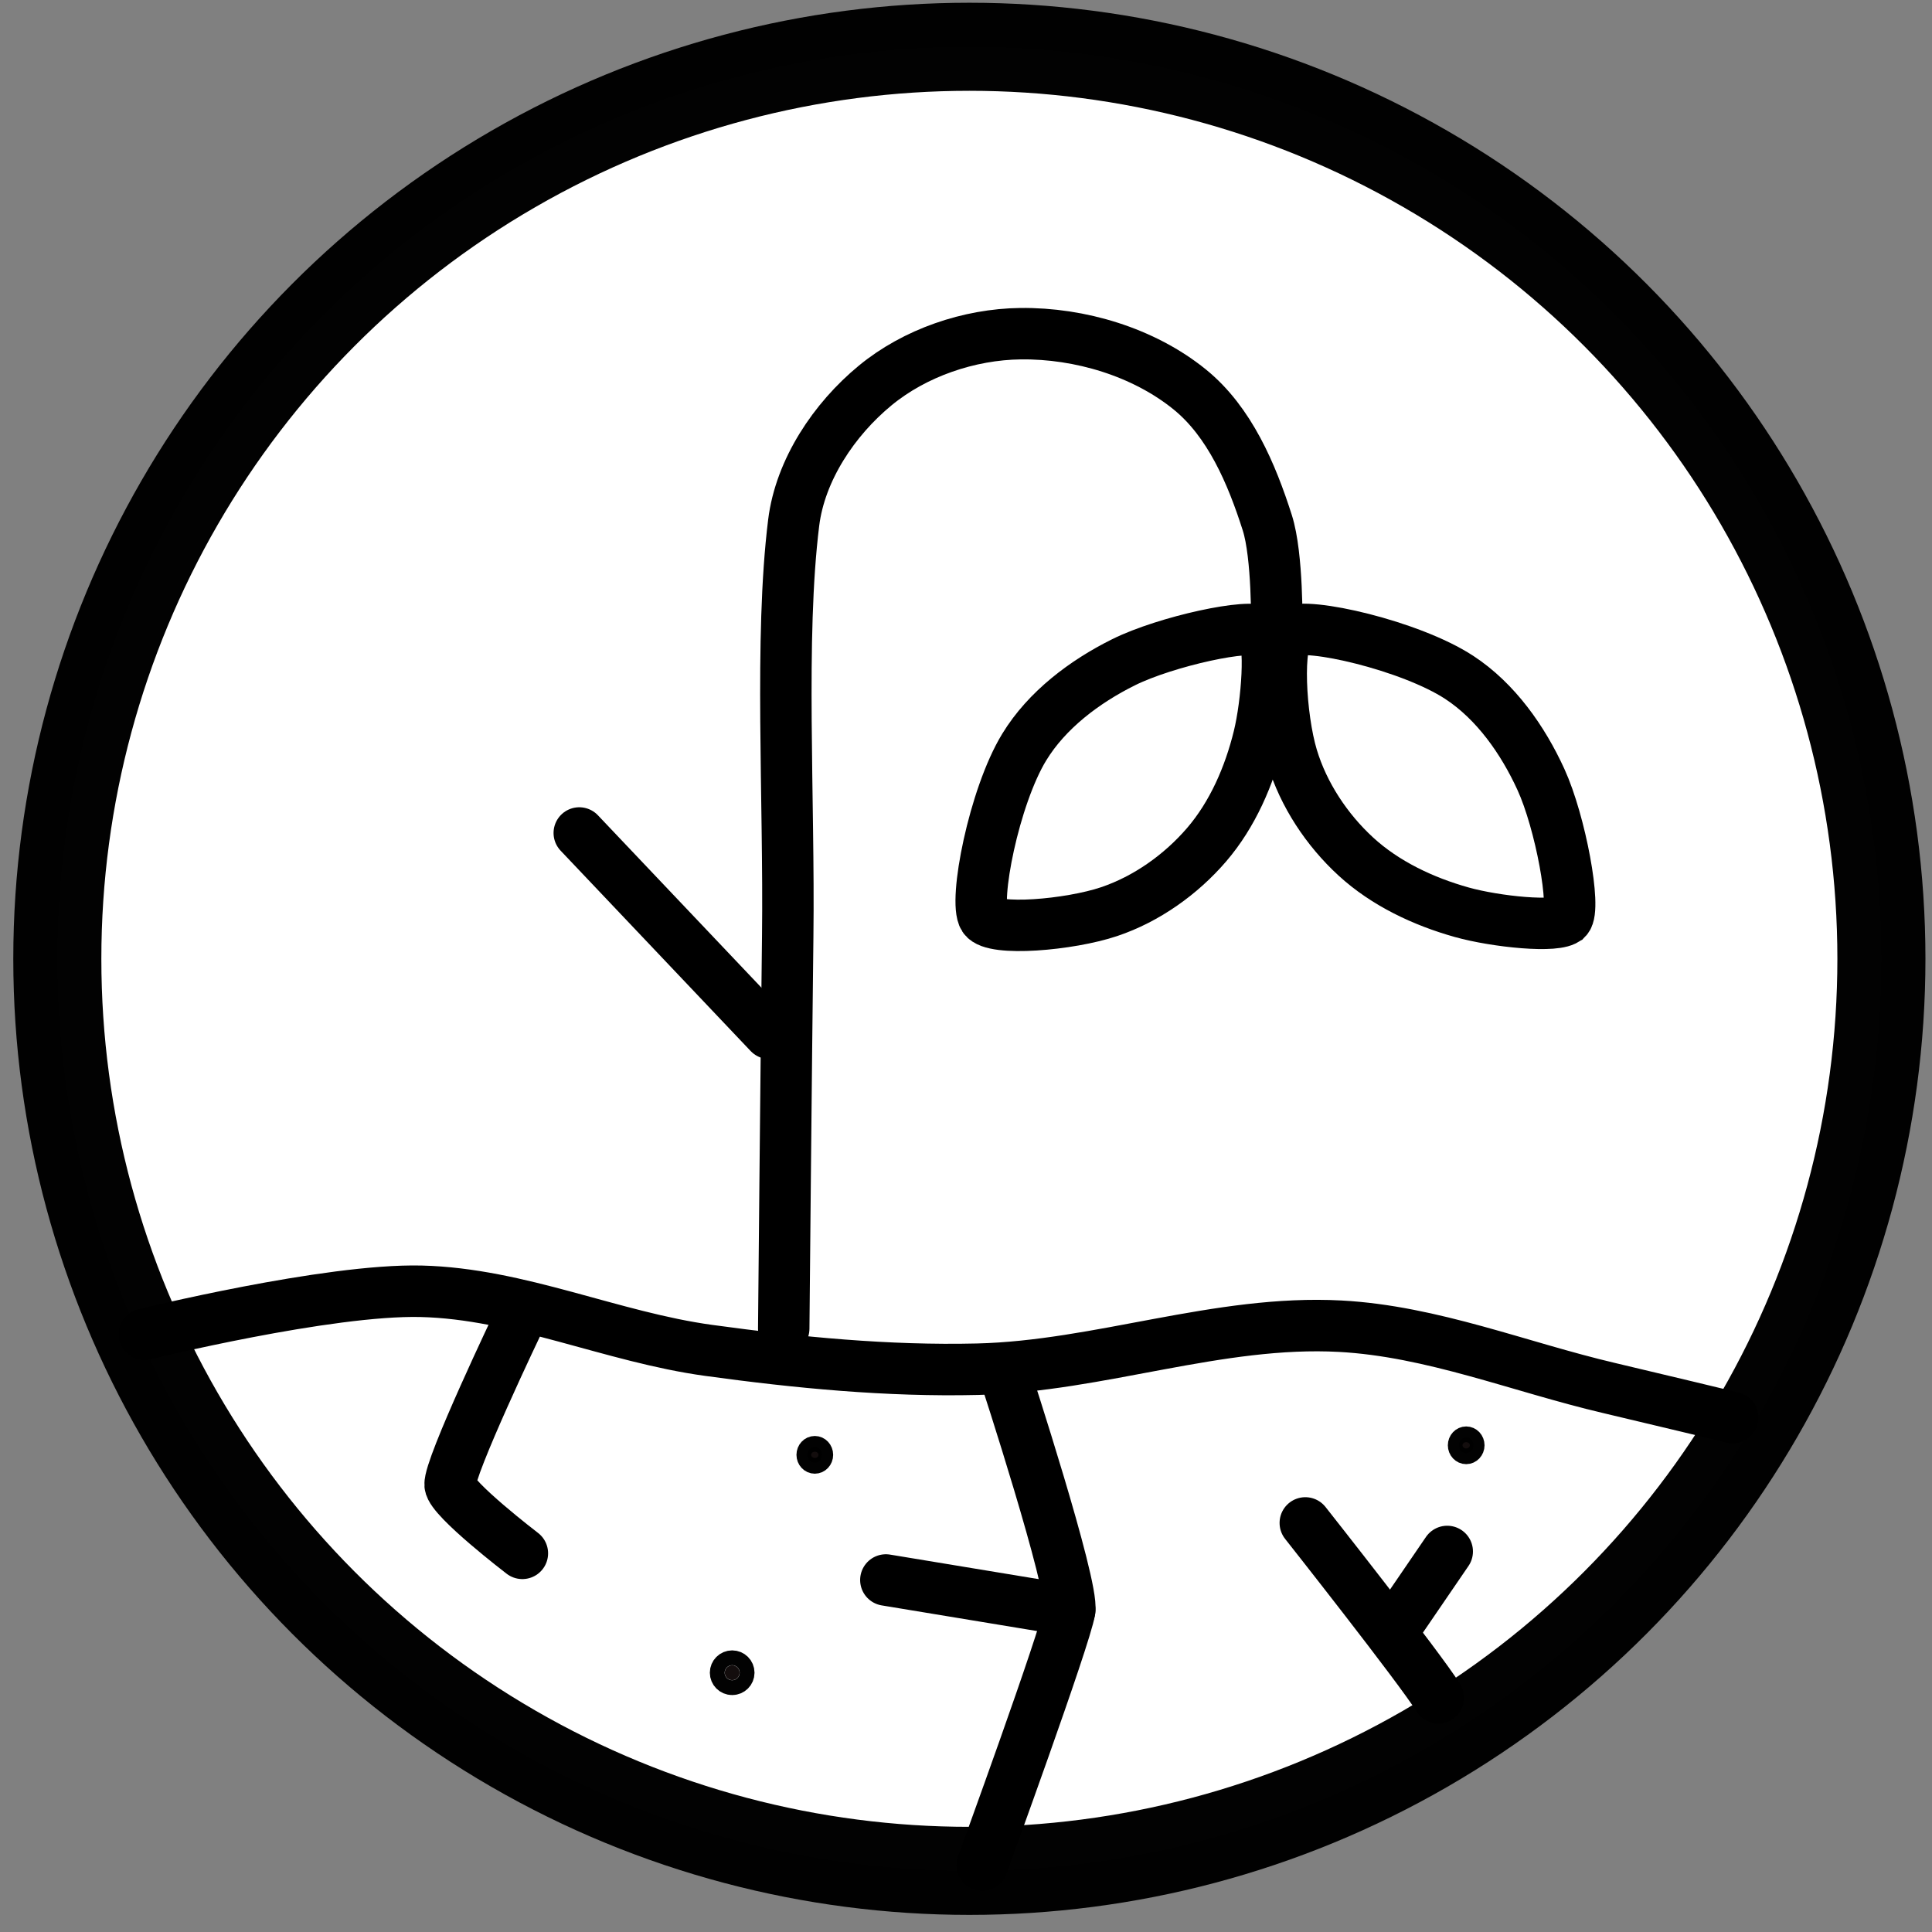 <?xml version="1.0" encoding="UTF-8" standalone="no"?>
<!-- Created with Inkscape (http://www.inkscape.org/) -->

<svg
   xmlns:dc="http://purl.org/dc/elements/1.1/"
   xmlns:cc="http://creativecommons.org/ns#"
   xmlns:rdf="http://www.w3.org/1999/02/22-rdf-syntax-ns#"
   xmlns:svg="http://www.w3.org/2000/svg"
   xmlns="http://www.w3.org/2000/svg"
   xmlns:sodipodi="http://sodipodi.sourceforge.net/DTD/sodipodi-0.dtd"
   xmlns:inkscape="http://www.inkscape.org/namespaces/inkscape"
   width="100"
   height="100"
   viewBox="0 0 26.458 26.458"
   version="1.1"
   id="svg8"
   inkscape:version="0.92.4 (5da689c313, 2019-01-14)"
   sodipodi:docname="Vegetace.svg">
  <rect x="0" y="0" width="26.458" height="26.458" fill="#808080" stroke="none"/>
  <defs
     id="defs2" />
  <sodipodi:namedview
     id="base"
     pagecolor="#ffffff"
     bordercolor="#666666"
     borderopacity="1.0"
     inkscape:pageopacity="0.0"
     inkscape:pageshadow="2"
     inkscape:zoom="5.6"
     inkscape:cx="51.996096"
     inkscape:cy="50.205469"
     inkscape:document-units="mm"
     inkscape:current-layer="layer1"
     showgrid="false"
     units="px"
     inkscape:window-width="1920"
     inkscape:window-height="986"
     inkscape:window-x="-11"
     inkscape:window-y="-11"
     inkscape:window-maximized="1" />
  <g
     inkscape:label="Vrstva 1"
     inkscape:groupmode="layer"
     id="layer1"
     transform="translate(0,-270.542)">
    <circle
       style="opacity:1;fill:#ffffff;fill-opacity:1;stroke:#000000;stroke-width:0.207;stroke-linecap:round;stroke-linejoin:round;stroke-miterlimit:4;stroke-dasharray:none;stroke-dashoffset:0;stroke-opacity:0.99;paint-order:normal"
       id="circle1109-4"
       cx="7.596"
       cy="308.252"
       r="0" />
    <g
       id="g1143"
       transform="matrix(1.005,0,0,1.005,-9.8667806e-4,-1.473)">
      <g
         transform="translate(-2.693,-18.852)"
         id="g1111">
        <circle
           r="12.428"
           cy="302.579"
           cx="15.903"
           id="circle1063-6"
           style="opacity:1;fill:#ffffff;fill-opacity:1;stroke:#000000;stroke-width:1.2;stroke-linecap:round;stroke-linejoin:round;stroke-miterlimit:4;stroke-dasharray:none;stroke-dashoffset:0;stroke-opacity:0.99;paint-order:normal" />
        <g
           style="stroke-width:7.007;stroke-miterlimit:4;stroke-dasharray:none"
           transform="matrix(0.1,0,0,0.1,33.031,294.692)"
           id="g1061-8-5">
          <path
             style="fill:none;stroke:#000000;stroke-width:7.007;stroke-linecap:round;stroke-linejoin:miter;stroke-miterlimit:4;stroke-dasharray:none;stroke-opacity:1"
             d="m -196.575,129.267 c 0,0 0.324,-35.613 0.542,-53.419 0.231,-18.801 -1.134,-40.704 0.813,-56.402 0.893,-7.199 5.515,-14.101 11.118,-18.71 5.409,-4.45 12.791,-6.966 19.795,-7.05 8.088,-0.097 16.764,2.5 23.049,7.593 5.444,4.411 8.445,11.492 10.575,18.168 1.442,4.518 1.288,14.168 1.288,14.168"
             id="path1036-0-9"
             inkscape:connector-curvature="0"
             sodipodi:nodetypes="casaaaac" />
          <path
             style="fill:none;stroke:#000000;stroke-width:7.007;stroke-linecap:butt;stroke-linejoin:miter;stroke-miterlimit:4;stroke-dasharray:none;stroke-opacity:1"
             d="m -89.873,73.407 c 1.309,-1.365 -0.847,-13.13 -3.525,-18.981 -2.469,-5.394 -6.156,-10.645 -11.118,-13.897 -6.657,-4.363 -20.832,-7.589 -23.049,-6.237 -1.926,1.175 -1.372,11.63 0.271,17.083 1.548,5.138 4.725,9.929 8.677,13.558 4.006,3.678 9.203,6.127 14.439,7.593 4.6,1.287 13.067,2.171 14.304,0.881 z"
             id="path1038-4-9"
             inkscape:connector-curvature="0"
             sodipodi:nodetypes="saasaaas" />
          <path
             sodipodi:nodetypes="saasaaas"
             inkscape:connector-curvature="0"
             id="path1040-3-5"
             d="m -131.418,34.324 c -1.406,-1.264 -13.095,1.272 -18.857,4.138 -5.312,2.642 -10.44,6.497 -13.53,11.562 -4.145,6.795 -6.911,21.067 -5.487,23.239 1.237,1.887 11.668,0.994 17.065,-0.824 5.085,-1.713 9.771,-5.044 13.27,-9.111 3.546,-4.122 5.826,-9.396 7.121,-14.678 1.138,-4.64 1.747,-13.13 0.418,-14.325 z"
             style="fill:none;stroke:#000000;stroke-width:7.007;stroke-linecap:butt;stroke-linejoin:miter;stroke-miterlimit:4;stroke-dasharray:none;stroke-opacity:1" />
          <path
             style="fill:none;stroke:#000000;stroke-width:7.007;stroke-linecap:round;stroke-linejoin:miter;stroke-miterlimit:4;stroke-dasharray:none;stroke-opacity:1"
             d="m -224.437,61.722 25.896,27.302"
             id="path1042-7-1"
             inkscape:connector-curvature="0" />
        </g>
      </g>
      <g
         transform="translate(-3.07,-18.647)"
         id="g1123">
        <g
           style="fill:#ffffff;fill-opacity:1;stroke-width:3.673;stroke-miterlimit:4;stroke-dasharray:none"
           id="g1027-4"
           transform="matrix(0.191,0,0,0.191,0.164,286.368)">
          <path
             style="fill:#ffffff;fill-opacity:1;stroke:#000000;stroke-width:3.673;stroke-linecap:round;stroke-linejoin:miter;stroke-miterlimit:4;stroke-dasharray:none;stroke-opacity:1"
             d="m 25.519,110.588 c 0,0 13.089,-3.23 19.749,-3.068 6.98,0.17 13.599,3.269 20.516,4.218 6.348,0.871 12.769,1.496 19.174,1.342 8.686,-0.209 17.209,-3.537 25.885,-3.068 6.549,0.354 12.789,2.912 19.174,4.41 2.943,0.69 8.82,2.109 8.82,2.109"
             id="path1065-1"
             inkscape:connector-curvature="0"
             sodipodi:nodetypes="caaaaac" />
          <path
             style="fill:#ffffff;fill-opacity:1;stroke:#000000;stroke-width:3.673;stroke-linecap:round;stroke-linejoin:miter;stroke-miterlimit:4;stroke-dasharray:none;stroke-opacity:1"
             d="m 52.215,109.675 c 0,0 -4.986,10.43 -4.881,11.66 0.086,1.003 5.152,4.881 5.152,4.881"
             id="path1081-5"
             inkscape:connector-curvature="0"
             sodipodi:nodetypes="csc" />
          <path
             style="fill:#ffffff;fill-opacity:1;stroke:#000000;stroke-width:3.673;stroke-linecap:round;stroke-linejoin:miter;stroke-miterlimit:4;stroke-dasharray:none;stroke-opacity:1"
             d="m 86.924,113.471 c 0,0 4.894,14.998 4.61,16.812 -0.298,1.899 -6.237,18.168 -6.237,18.168"
             id="path1083-2"
             inkscape:connector-curvature="0"
             sodipodi:nodetypes="csc" />
          <path
             style="fill:#ffffff;fill-opacity:1;stroke:#000000;stroke-width:3.673;stroke-linecap:round;stroke-linejoin:miter;stroke-miterlimit:4;stroke-dasharray:none;stroke-opacity:1"
             d="M 91.533,130.283 78.421,128.118"
             id="path1085-5"
             inkscape:connector-curvature="0" />
          <path
             style="fill:#ffffff;fill-opacity:1;stroke:#000000;stroke-width:3.673;stroke-linecap:round;stroke-linejoin:miter;stroke-miterlimit:4;stroke-dasharray:none;stroke-opacity:1"
             d="m 117.836,136.52 c -1.356,-2.169 -9.491,-12.473 -9.491,-12.473"
             id="path1087-8"
             inkscape:connector-curvature="0" />
          <path
             style="fill:#ffffff;fill-opacity:1;stroke:#000000;stroke-width:3.673;stroke-linecap:round;stroke-linejoin:miter;stroke-miterlimit:4;stroke-dasharray:none;stroke-opacity:1"
             d="m 114.764,131.502 3.704,-5.419"
             id="path1089-3"
             inkscape:connector-curvature="0" />
        </g>
        <ellipse
           ry="0.107"
           rx="0.1"
           cy="309.133"
           cx="14.174"
           id="path1101-0-5"
           style="opacity:1;fill:#130d0d;fill-opacity:1;stroke:#000000;stroke-width:0.3;stroke-linecap:round;stroke-linejoin:round;stroke-miterlimit:4;stroke-dasharray:none;stroke-dashoffset:0;stroke-opacity:0.99;paint-order:normal" />
        <circle
           r="0.101"
           cy="312.102"
           cx="13.048"
           id="path1103-3-0"
           style="opacity:1;fill:#130d0d;fill-opacity:1;stroke:#000000;stroke-width:0.407;stroke-linecap:round;stroke-linejoin:round;stroke-miterlimit:4;stroke-dasharray:none;stroke-dashoffset:0;stroke-opacity:0.99;paint-order:normal" />
        <ellipse
           style="opacity:1;fill:#130d0d;fill-opacity:1;stroke:#000000;stroke-width:0.3;stroke-linecap:round;stroke-linejoin:round;stroke-miterlimit:4;stroke-dasharray:none;stroke-dashoffset:0;stroke-opacity:0.99;paint-order:normal"
           id="ellipse1107-4-8"
           cx="23.05"
           cy="309.003"
           rx="0.1"
           ry="0.107" />
      </g>
    </g>
    <circle
       style="opacity:1;fill:#130d0d;fill-opacity:1;stroke:#000000;stroke-width:0.207;stroke-linecap:round;stroke-linejoin:round;stroke-miterlimit:4;stroke-dasharray:none;stroke-dashoffset:0;stroke-opacity:0.99;paint-order:normal"
       id="circle1109-4-1"
       cx="7.596"
       cy="308.252"
       r="0" />
  </g>
</svg>
